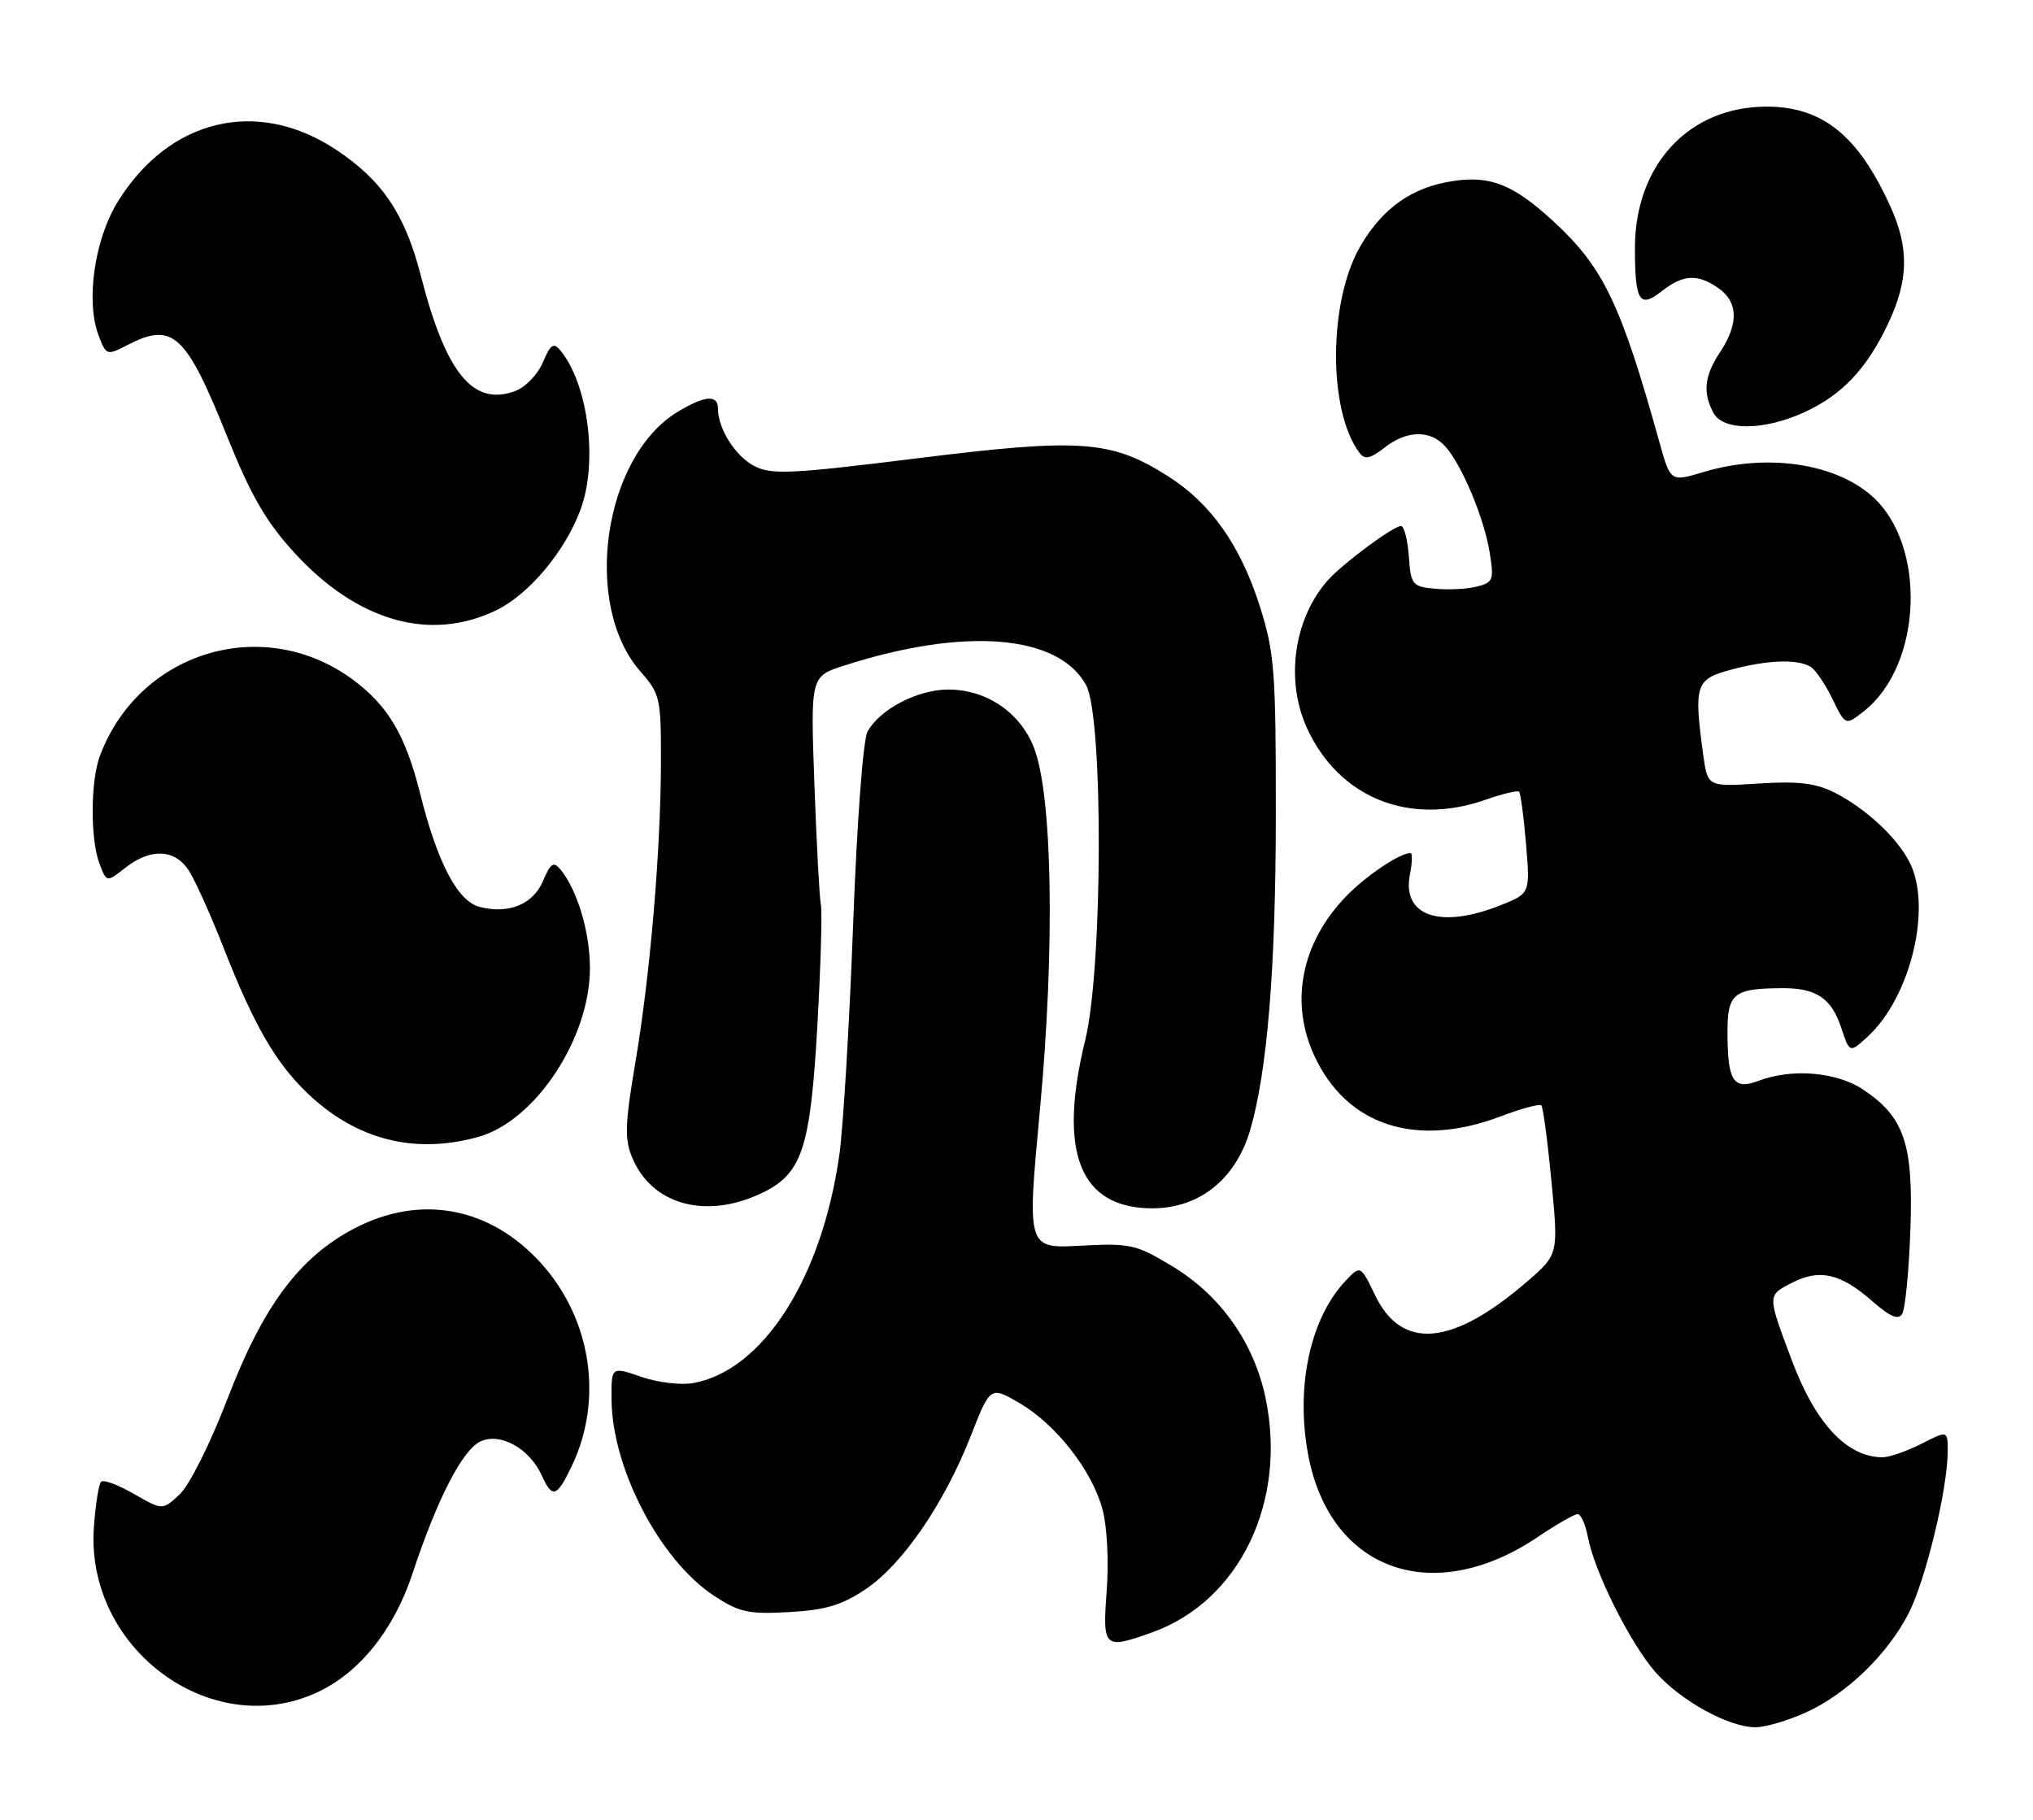 <?xml version="1.0" encoding="UTF-8" standalone="no"?>
<!DOCTYPE svg PUBLIC "-//W3C//DTD SVG 1.1//EN" "http://www.w3.org/Graphics/SVG/1.1/DTD/svg11.dtd" >
<svg xmlns="http://www.w3.org/2000/svg" xmlns:xlink="http://www.w3.org/1999/xlink" version="1.1" viewBox="0 0 286 256">
 <g >
 <path fill="currentColor"
d=" M 254.00 240.92 C 259.75 238.33 265.53 232.75 268.51 226.94 C 270.90 222.27 274.00 209.40 274.00 204.15 C 274.00 201.22 274.00 201.22 270.29 203.11 C 268.25 204.15 265.79 205.00 264.84 205.00 C 259.84 205.00 255.41 200.27 252.07 191.36 C 248.60 182.11 248.60 182.26 252.06 180.47 C 255.97 178.45 258.92 179.12 263.40 183.05 C 265.89 185.23 267.05 185.73 267.60 184.83 C 268.02 184.15 268.54 178.85 268.75 173.05 C 269.18 160.92 267.92 157.16 262.10 153.27 C 258.39 150.79 252.07 150.26 247.40 152.04 C 243.87 153.38 243.04 152.12 243.02 145.37 C 243.00 139.72 243.83 139.04 250.82 139.01 C 255.51 138.99 257.66 140.45 259.02 144.57 C 260.21 148.15 260.21 148.15 262.74 145.83 C 268.84 140.21 271.87 127.47 268.59 121.20 C 266.77 117.71 262.40 113.68 258.07 111.49 C 255.43 110.16 252.98 109.87 247.43 110.22 C 240.23 110.68 240.23 110.68 239.61 106.20 C 238.26 96.33 238.52 95.54 243.51 94.21 C 248.68 92.82 252.94 92.68 254.74 93.82 C 255.42 94.25 256.80 96.29 257.80 98.35 C 259.62 102.09 259.62 102.09 262.22 100.04 C 270.45 93.56 271.09 76.65 263.35 69.79 C 258.10 65.13 248.47 63.75 239.66 66.40 C 235.00 67.80 235.00 67.80 233.43 62.15 C 228.02 42.74 225.57 37.62 218.56 31.16 C 212.95 25.99 209.70 24.67 204.47 25.46 C 198.67 26.32 194.56 29.20 191.39 34.60 C 186.86 42.34 186.79 57.86 191.28 63.74 C 192.00 64.69 192.80 64.51 194.75 62.99 C 197.88 60.52 201.19 60.44 203.31 62.79 C 205.64 65.36 208.80 72.91 209.57 77.74 C 210.19 81.58 210.05 81.95 207.76 82.52 C 206.39 82.87 203.75 83.00 201.89 82.82 C 198.68 82.52 198.48 82.28 198.19 78.25 C 198.02 75.91 197.53 74.00 197.09 74.00 C 196.00 74.00 188.88 79.28 186.79 81.64 C 181.99 87.06 180.78 95.78 183.90 102.50 C 188.43 112.30 198.37 116.25 209.03 112.49 C 211.39 111.66 213.49 111.16 213.70 111.37 C 213.92 111.59 214.36 114.89 214.68 118.72 C 215.26 125.68 215.26 125.68 211.11 127.34 C 202.63 130.73 197.17 128.88 198.35 123.00 C 198.68 121.35 198.71 120.00 198.43 120.00 C 196.90 120.00 192.11 123.24 189.30 126.16 C 183.06 132.67 181.42 140.98 184.89 148.50 C 189.45 158.38 199.25 161.56 211.18 157.02 C 214.04 155.94 216.58 155.25 216.83 155.50 C 217.08 155.74 217.72 160.56 218.26 166.20 C 219.24 176.46 219.24 176.46 214.87 180.25 C 204.34 189.37 197.21 190.02 193.45 182.21 C 191.39 177.95 191.39 177.95 189.24 180.24 C 184.29 185.52 182.24 195.15 184.04 204.69 C 187.11 220.98 201.62 226.15 216.37 216.19 C 218.97 214.44 221.48 213.00 221.94 213.00 C 222.40 213.00 223.05 214.46 223.39 216.25 C 224.31 221.13 229.34 231.17 232.89 235.23 C 236.44 239.27 243.25 243.01 247.00 242.98 C 248.38 242.97 251.53 242.04 254.00 240.92 Z  M 44.50 238.13 C 50.50 235.40 55.39 229.34 58.02 221.39 C 61.50 210.85 65.07 203.92 67.62 202.76 C 70.41 201.49 74.48 203.76 76.21 207.55 C 77.70 210.84 78.32 210.65 80.43 206.25 C 84.91 196.88 83.20 185.55 76.12 177.71 C 68.96 169.79 59.16 167.95 49.89 172.79 C 42.10 176.86 37.01 183.69 31.96 196.88 C 29.60 203.02 26.66 208.91 25.30 210.19 C 22.87 212.47 22.87 212.47 18.85 210.16 C 16.64 208.88 14.56 208.11 14.23 208.44 C 13.89 208.77 13.44 211.63 13.21 214.80 C 11.98 231.82 29.57 244.93 44.50 238.13 Z  M 162.09 229.63 C 174.33 225.25 181.08 211.33 178.05 196.72 C 176.43 188.92 171.74 182.27 165.00 178.18 C 159.81 175.04 159.07 174.87 151.99 175.24 C 144.47 175.64 144.47 175.64 146.30 156.07 C 148.43 133.18 148.06 111.69 145.42 105.09 C 143.45 100.16 138.74 97.00 133.38 97.00 C 129.07 97.01 123.71 99.81 122.04 102.93 C 121.41 104.10 120.54 115.80 120.01 130.24 C 119.49 144.13 118.62 158.66 118.07 162.52 C 115.61 179.81 107.36 192.72 97.60 194.55 C 95.83 194.88 92.58 194.50 90.22 193.69 C 86.00 192.23 86.00 192.23 86.03 196.87 C 86.10 206.57 92.83 219.46 100.43 224.47 C 104.00 226.82 105.29 227.10 111.00 226.78 C 116.10 226.50 118.42 225.81 121.76 223.57 C 126.94 220.11 132.83 211.53 136.55 202.04 C 139.32 194.99 139.32 194.99 143.41 197.37 C 148.55 200.37 153.60 206.82 155.09 212.29 C 155.74 214.70 156.00 219.61 155.69 223.75 C 155.09 231.87 155.29 232.06 162.09 229.63 Z  M 106.79 168.01 C 112.85 165.26 114.00 161.87 115.01 143.86 C 115.46 135.74 115.68 128.28 115.48 127.29 C 115.28 126.31 114.87 118.67 114.57 110.33 C 114.02 95.15 114.02 95.15 118.76 93.63 C 135.69 88.18 148.89 89.25 152.79 96.37 C 155.23 100.83 155.15 136.22 152.67 146.31 C 148.80 162.11 151.89 169.93 162.03 169.98 C 168.67 170.01 173.82 165.93 175.86 159.00 C 178.27 150.83 179.46 136.32 179.48 115.00 C 179.50 94.51 179.30 91.87 177.28 85.44 C 174.56 76.79 170.37 70.83 164.33 67.00 C 156.33 61.92 152.06 61.61 129.13 64.46 C 111.27 66.68 108.53 66.81 106.12 65.56 C 103.44 64.17 101.00 60.32 101.00 57.45 C 101.00 55.47 99.11 55.64 95.29 57.96 C 84.85 64.33 81.88 85.10 90.08 94.44 C 92.86 97.61 93.00 98.20 92.98 107.13 C 92.96 119.64 91.46 137.23 89.36 149.61 C 87.93 158.05 87.85 160.23 88.92 162.81 C 91.64 169.37 99.04 171.53 106.79 168.01 Z  M 67.27 159.94 C 75.28 157.72 82.97 146.11 82.99 136.22 C 83.00 131.13 81.21 125.16 78.81 122.27 C 77.88 121.15 77.43 121.45 76.40 123.91 C 75.01 127.21 71.60 128.62 67.51 127.59 C 64.38 126.81 61.53 121.38 59.07 111.51 C 57.05 103.44 54.58 99.27 49.68 95.64 C 37.13 86.33 19.58 91.59 14.06 106.32 C 12.72 109.88 12.69 118.06 14.00 121.51 C 15.00 124.14 15.00 124.14 17.64 122.07 C 21.17 119.29 24.58 119.43 26.54 122.43 C 27.42 123.76 29.67 128.77 31.55 133.57 C 35.73 144.21 38.78 149.49 43.19 153.73 C 50.05 160.32 58.27 162.44 67.27 159.94 Z  M 69.81 85.85 C 74.42 83.62 79.52 77.53 81.67 71.68 C 84.15 64.98 82.75 54.01 78.81 49.27 C 77.88 48.15 77.43 48.46 76.38 50.95 C 75.67 52.64 73.94 54.45 72.55 54.98 C 66.59 57.25 62.73 52.56 59.20 38.77 C 56.97 30.10 53.79 25.38 47.26 21.05 C 36.21 13.73 23.80 16.69 16.58 28.36 C 13.27 33.71 12.03 42.45 13.90 47.28 C 14.95 50.00 15.04 50.03 17.94 48.53 C 24.31 45.24 26.14 46.92 31.95 61.39 C 35.30 69.72 37.43 73.40 41.39 77.73 C 50.24 87.42 60.51 90.35 69.81 85.85 Z  M 253.75 58.03 C 259.10 55.60 262.62 51.89 265.63 45.50 C 268.51 39.39 268.59 34.89 265.93 29.03 C 261.40 19.04 256.38 15.00 248.51 15.00 C 237.61 15.00 230.00 23.18 230.00 34.89 C 230.00 42.38 230.64 43.43 233.74 40.99 C 236.79 38.59 238.82 38.48 241.78 40.56 C 244.53 42.48 244.60 45.57 242.00 49.50 C 239.77 52.86 239.51 55.21 241.04 58.07 C 242.40 60.62 248.08 60.60 253.75 58.03 Z "/>
</g>
</svg>